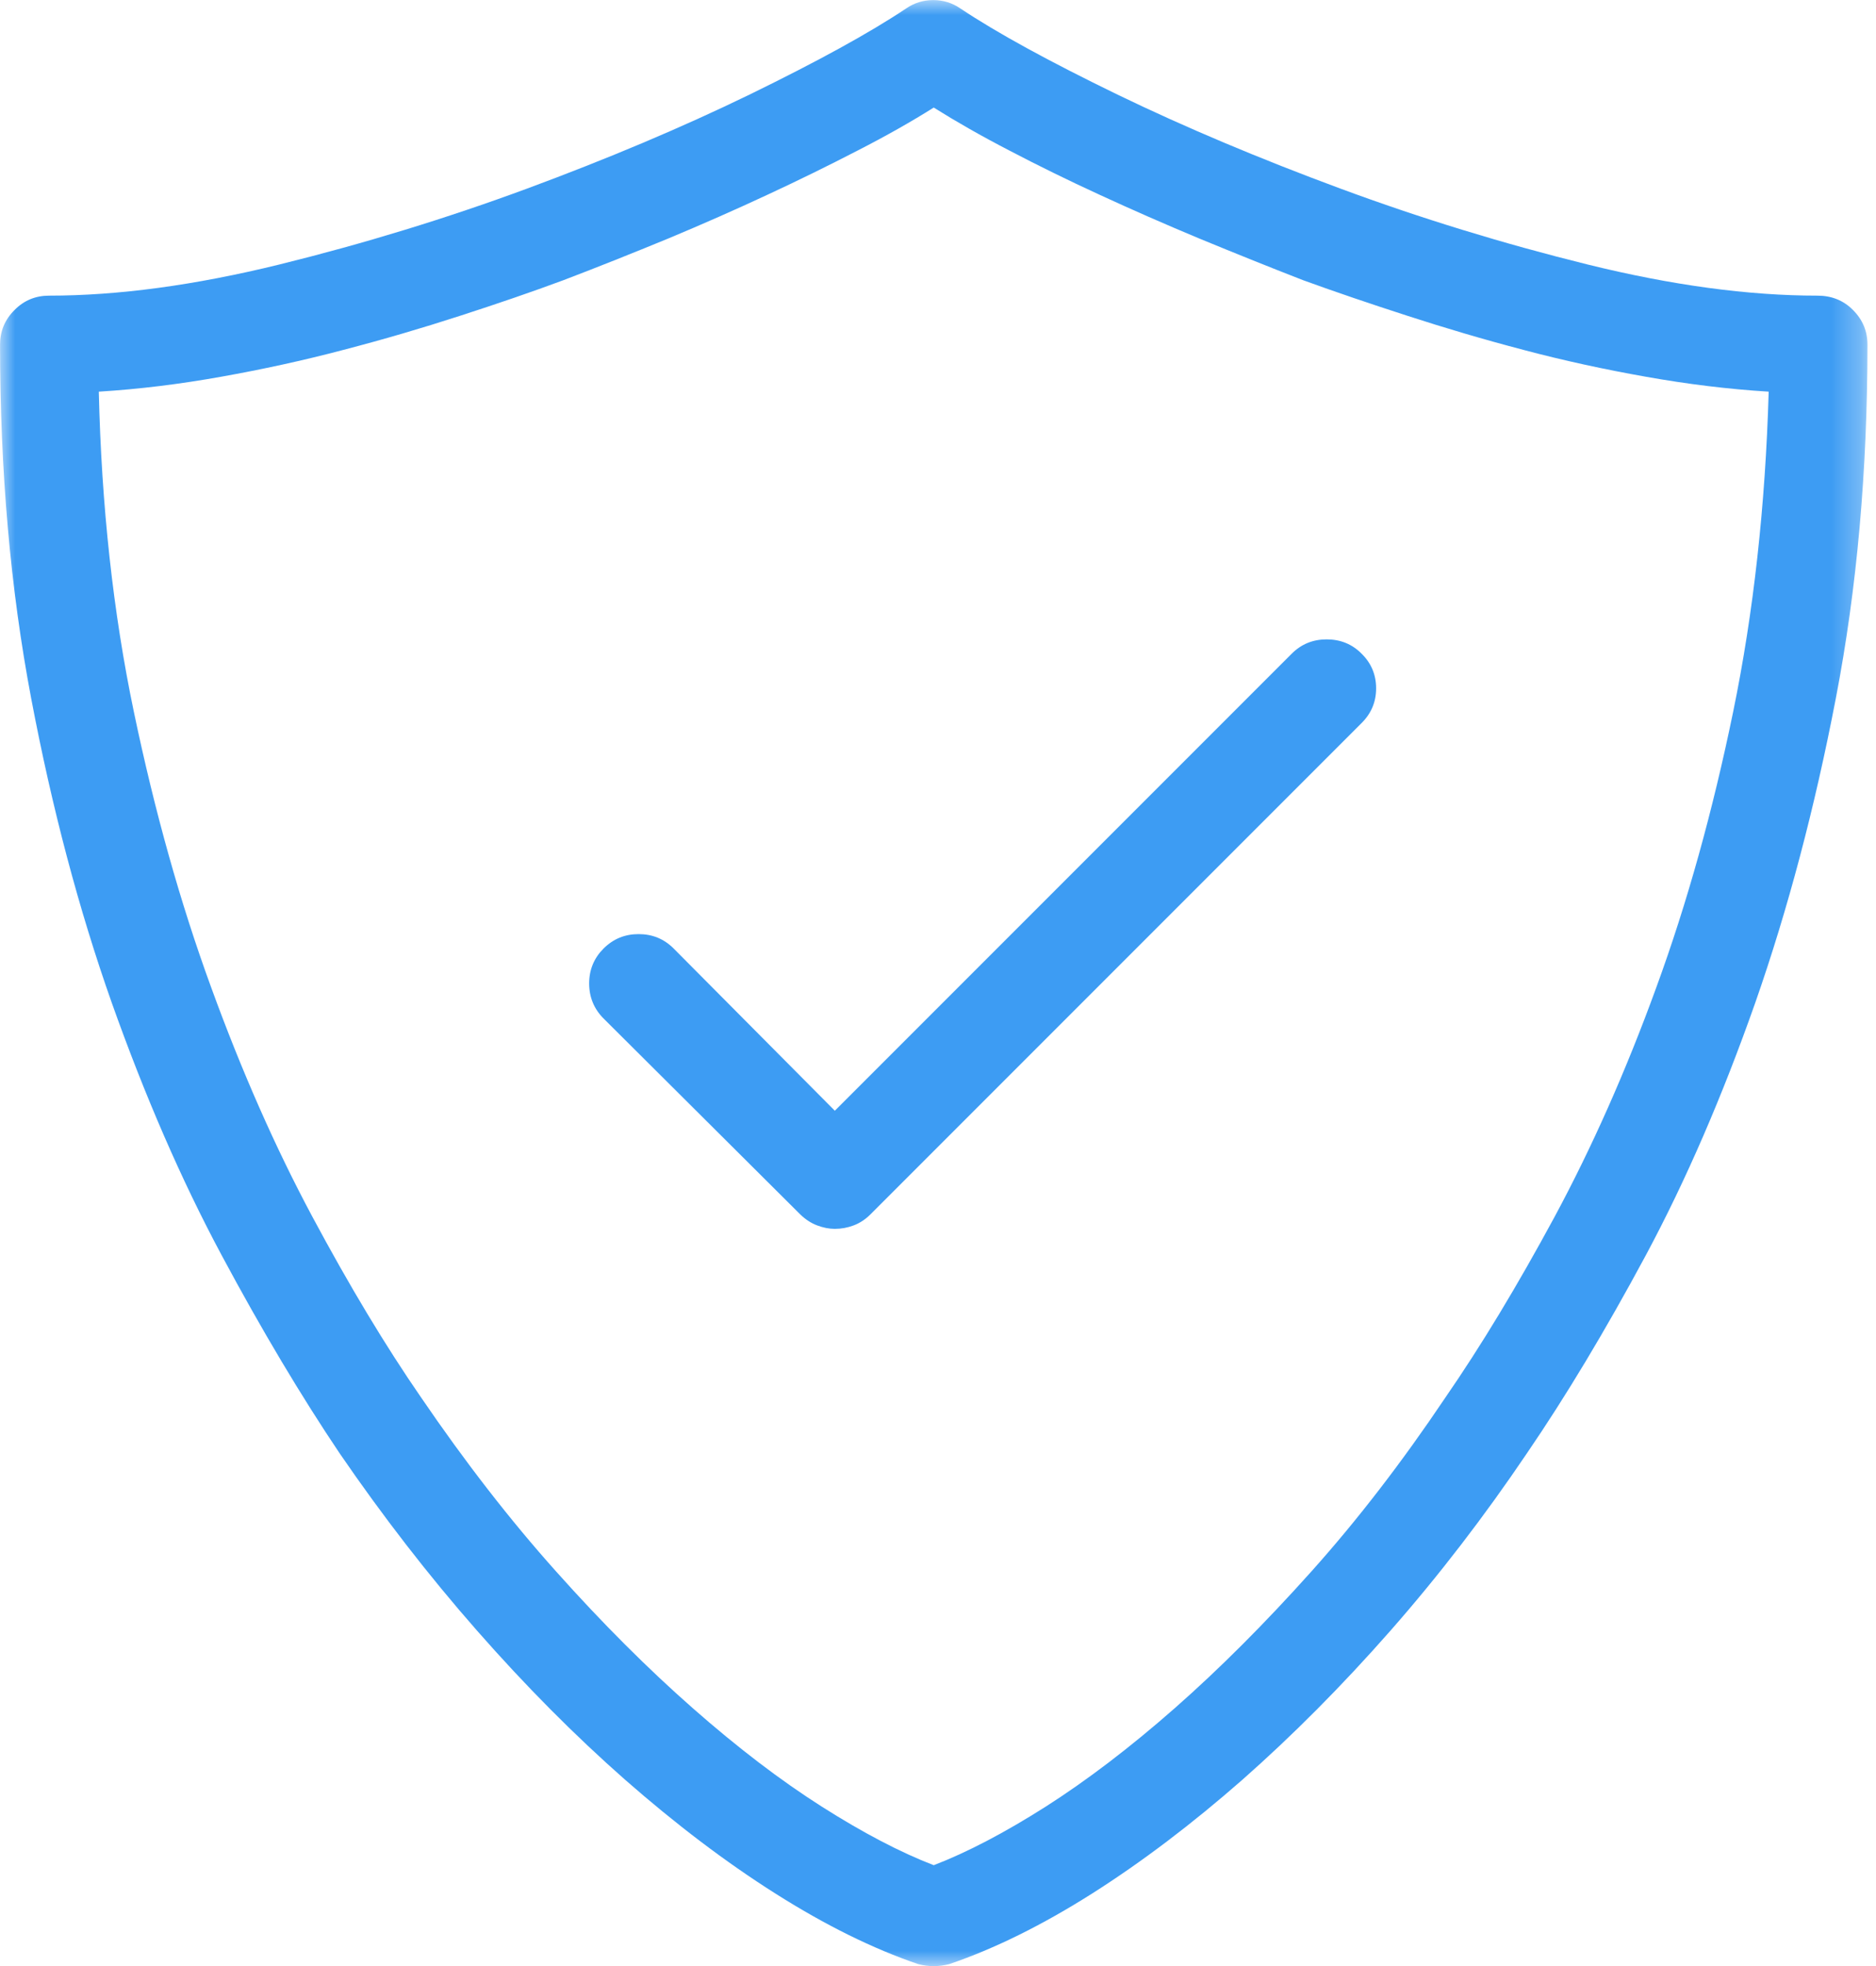 <?xml version="1.0" encoding="UTF-8" standalone="no"?>
<svg width="63px" height="66px" viewBox="0 0 63 66" version="1.1" xmlns="http://www.w3.org/2000/svg" xmlns:xlink="http://www.w3.org/1999/xlink">
    <!-- Generator: Sketch 3.8.3 (29802) - http://www.bohemiancoding.com/sketch -->
    <title>Page 1</title>
    <desc>Created with Sketch.</desc>
    <defs>
        <polygon id="path-1" points="0.002 66 62.711 66 62.711 0.003 0.002 0.003 0.002 66"></polygon>
    </defs>
    <g id="GS_mobile_facelift_Retina_final_02_aza" stroke="none" stroke-width="1" fill="none" fill-rule="evenodd">
        <g id="Tarif-Multicheck" transform="translate(-63, -332)">
            <g id="Page-1" transform="translate(63, 332)">
                <mask id="mask-2" fill="white">
                    <use xlink:href="#path-1"></use>
                </mask>
                <g id="Clip-2"></g>
                <path d="M27.441,41.137 C27.238,41.06 27.051,40.939 26.875,40.769 L20.269,34.191 C19.95,33.872 19.785,33.476 19.785,33.014 C19.785,32.552 19.95,32.161 20.269,31.842 C20.594,31.518 20.984,31.358 21.446,31.358 C21.908,31.358 22.299,31.518 22.623,31.842 L28.035,37.287 L43.375,21.948 C43.699,21.623 44.09,21.464 44.552,21.464 C45.014,21.464 45.41,21.623 45.729,21.948 C46.053,22.267 46.213,22.657 46.213,23.108 C46.213,23.559 46.053,23.944 45.729,24.269 L29.229,40.769 C29.058,40.939 28.871,41.06 28.668,41.137 C28.464,41.214 28.25,41.253 28.035,41.253 C27.843,41.253 27.645,41.214 27.441,41.137 M4.495,23.895 C5.194,27.239 6.057,30.319 7.091,33.146 C8.12,35.973 9.253,38.536 10.49,40.846 C11.728,43.156 12.943,45.18 14.148,46.923 C15.611,49.068 17.118,51.015 18.674,52.753 C20.231,54.497 21.765,56.026 23.267,57.346 C24.774,58.671 26.215,59.771 27.601,60.651 C28.987,61.531 30.241,62.186 31.357,62.615 C32.474,62.186 33.728,61.531 35.114,60.651 C36.494,59.771 37.941,58.671 39.448,57.346 C40.949,56.026 42.478,54.497 44.04,52.753 C45.597,51.015 47.093,49.068 48.534,46.923 C49.738,45.18 50.959,43.156 52.208,40.846 C53.451,38.536 54.595,35.973 55.623,33.146 C56.657,30.319 57.515,27.239 58.203,23.895 C58.89,20.556 59.286,16.97 59.396,13.148 C58.038,13.065 56.663,12.895 55.271,12.647 C53.874,12.4 52.505,12.103 51.157,11.745 C49.815,11.393 48.517,11.008 47.263,10.601 C46.004,10.194 44.838,9.798 43.765,9.408 C42.605,8.957 41.444,8.489 40.284,8.011 C39.123,7.527 38.007,7.037 36.934,6.542 C35.856,6.047 34.85,5.552 33.904,5.057 C32.958,4.568 32.111,4.084 31.357,3.611 C30.604,4.084 29.751,4.568 28.794,5.057 C27.837,5.552 26.831,6.047 25.764,6.542 C24.702,7.037 23.591,7.527 22.431,8.011 C21.27,8.489 20.099,8.957 18.916,9.408 C17.866,9.798 16.711,10.194 15.451,10.601 C14.197,11.008 12.888,11.393 11.535,11.745 C10.182,12.103 8.813,12.4 7.427,12.647 C6.041,12.895 4.671,13.065 3.318,13.148 C3.406,16.97 3.797,20.556 4.495,23.895 M31.099,65.986 C31.011,65.975 30.928,65.959 30.84,65.937 C29.317,65.42 27.716,64.628 26.039,63.566 C24.361,62.505 22.684,61.229 20.995,59.749 C19.307,58.264 17.651,56.598 16.018,54.739 C14.384,52.88 12.85,50.894 11.409,48.793 C10.122,46.879 8.796,44.663 7.443,42.138 C6.09,39.614 4.864,36.787 3.753,33.663 C2.647,30.533 1.745,27.129 1.047,23.444 C0.348,19.759 0.002,15.804 0.002,11.569 C0.002,11.118 0.161,10.733 0.486,10.409 C0.805,10.084 1.195,9.925 1.646,9.925 C3.962,9.925 6.541,9.578 9.379,8.88 C12.212,8.181 14.984,7.334 17.695,6.333 C20.401,5.332 22.893,4.282 25.17,3.176 C27.447,2.065 29.196,1.108 30.422,0.289 C30.703,0.096 31.005,0.003 31.341,0.003 C31.676,0.003 31.979,0.096 32.259,0.289 C33.486,1.108 35.24,2.065 37.528,3.176 C39.816,4.282 42.313,5.332 45.019,6.333 C47.725,7.334 50.492,8.181 53.319,8.88 C56.146,9.578 58.72,9.925 61.035,9.925 C61.508,9.925 61.91,10.084 62.229,10.409 C62.553,10.733 62.713,11.118 62.713,11.569 C62.713,15.804 62.361,19.759 61.651,23.444 C60.942,27.129 60.04,30.533 58.945,33.663 C57.845,36.787 56.624,39.614 55.271,42.138 C53.913,44.663 52.582,46.879 51.273,48.793 C49.854,50.894 48.33,52.88 46.697,54.739 C45.063,56.598 43.402,58.264 41.719,59.749 C40.031,61.229 38.348,62.505 36.676,63.566 C34.998,64.628 33.398,65.42 31.874,65.937 C31.786,65.959 31.698,65.975 31.616,65.986 C31.528,65.997 31.445,66.003 31.357,66.003 C31.269,66.003 31.187,65.997 31.099,65.986" id="Fill-1" fill="#3D9CF3" mask="url(#mask-2)"></path>
            </g>
        </g>
    </g>
</svg>